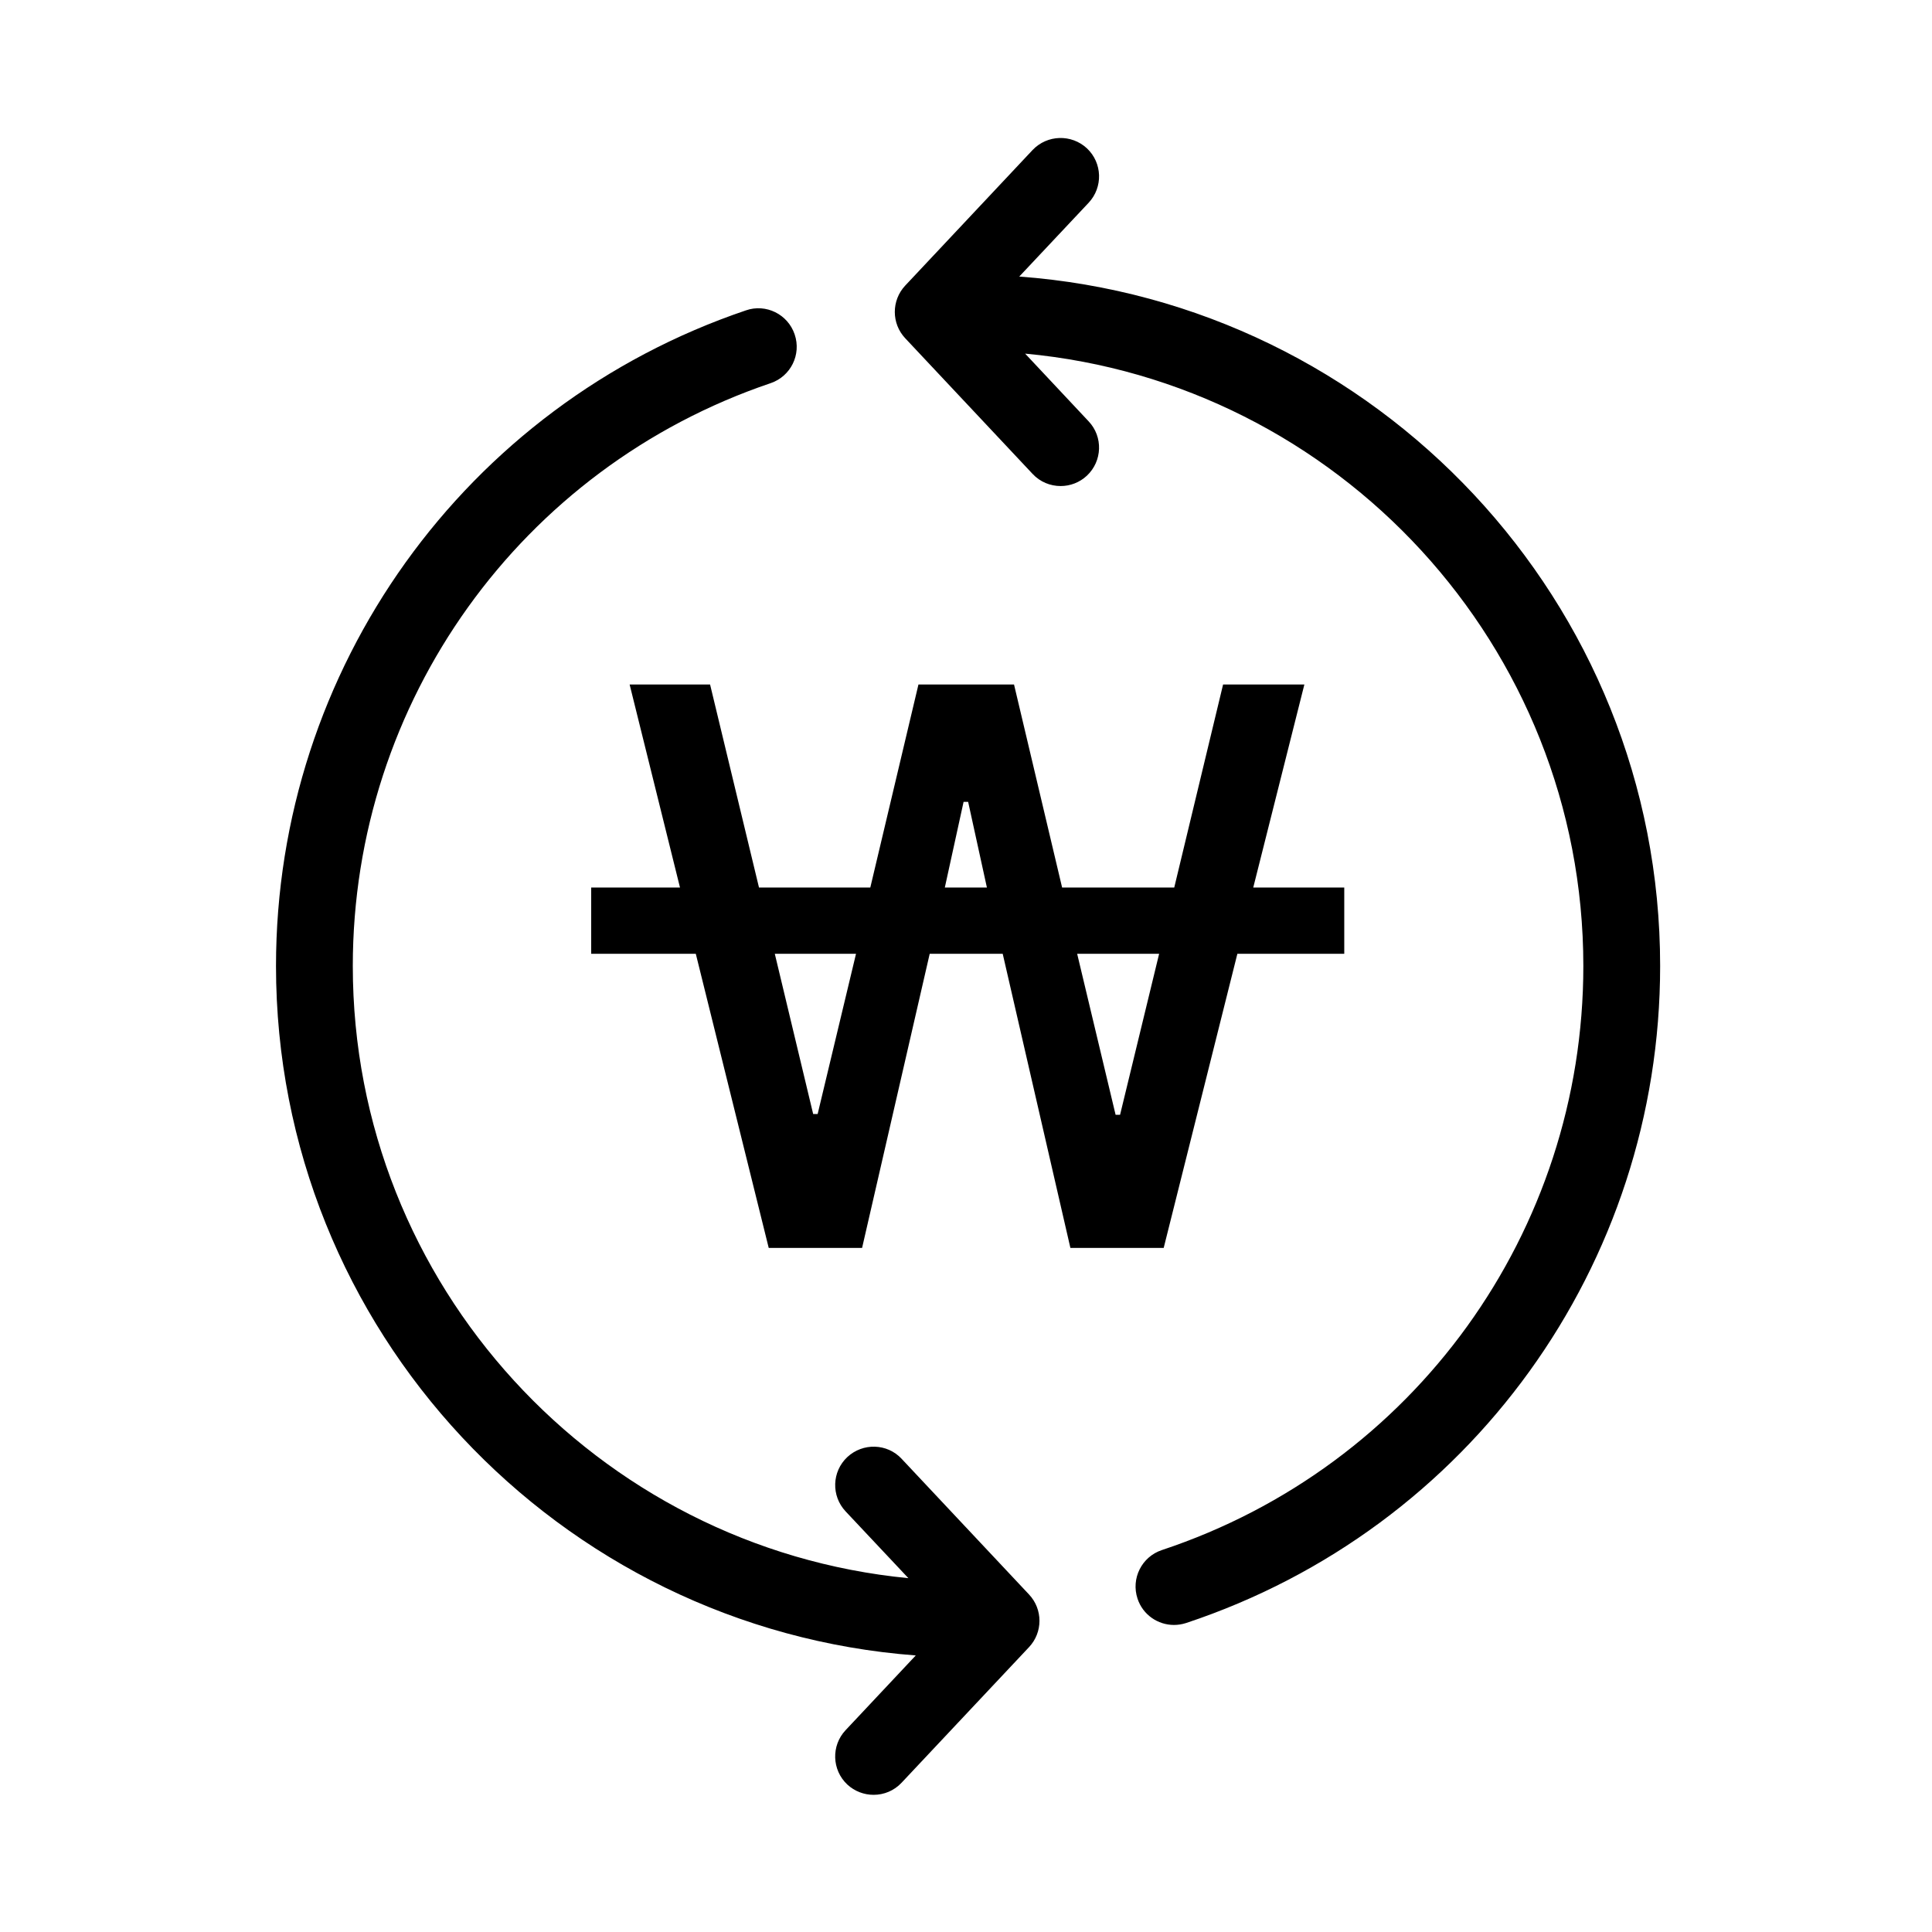 <!-- Generated by IcoMoon.io -->
<svg version="1.1" xmlns="http://www.w3.org/2000/svg" width="28" height="28" viewBox="0 0 28 28">
<title>refund</title>
<path d="M14.772 4.008c5.185 0.382 9.288 4.711 9.288 9.992 0 4.332-2.761 8.159-6.87 9.522-0.059 0.019-0.118 0.028-0.176 0.028-0.233 0-0.451-0.147-0.528-0.381-0.097-0.292 0.061-0.607 0.352-0.704 3.654-1.212 6.109-4.613 6.109-8.465 0-4.638-3.56-8.456-8.090-8.875l0.921 0.982c0.21 0.223 0.199 0.576-0.026 0.787-0.107 0.1-0.244 0.15-0.38 0.15-0.149 0-0.297-0.058-0.407-0.176l-1.846-1.966c-0.201-0.214-0.201-0.548 0-0.763l1.846-1.965c0.212-0.223 0.563-0.233 0.788-0.024 0.224 0.211 0.235 0.563 0.025 0.788l-1.006 1.070zM13.067 21.142l1.847 1.967c0.201 0.214 0.201 0.548 0 0.762l-1.847 1.965c-0.11 0.118-0.258 0.176-0.406 0.176-0.137 0-0.274-0.050-0.382-0.15-0.224-0.211-0.234-0.564-0.024-0.787l1.017-1.083c-5.177-0.39-9.272-4.716-9.272-9.992 0-4.304 2.737-8.123 6.811-9.502 0.29-0.101 0.608 0.057 0.706 0.349 0.099 0.292-0.057 0.607-0.348 0.706-3.623 1.226-6.056 4.62-6.056 8.447 0 4.624 3.54 8.436 8.052 8.872l-0.91-0.968c-0.21-0.224-0.2-0.576 0.025-0.787 0.225-0.209 0.577-0.2 0.787 0.025zM16.233 16.156l0.566-2.333h-1.188l0.557 2.333h0.065zM13.693 12.863h0.61l-0.272-1.242h-0.066l-0.272 1.242zM11.85 16.145l0.556-2.322h-1.177l0.556 2.322h0.065zM17.933 13.823l-1.068 4.263h-1.352l-0.981-4.263h-1.058l-0.98 4.263h-1.353l-1.057-4.263h-1.516v-0.96h1.287l-0.73-2.943h1.166l0.709 2.943h1.613l0.698-2.943h1.385l0.697 2.943h1.625l0.708-2.943h1.178l-0.741 2.943h1.319v0.96h-1.549z"></path>
</svg>
